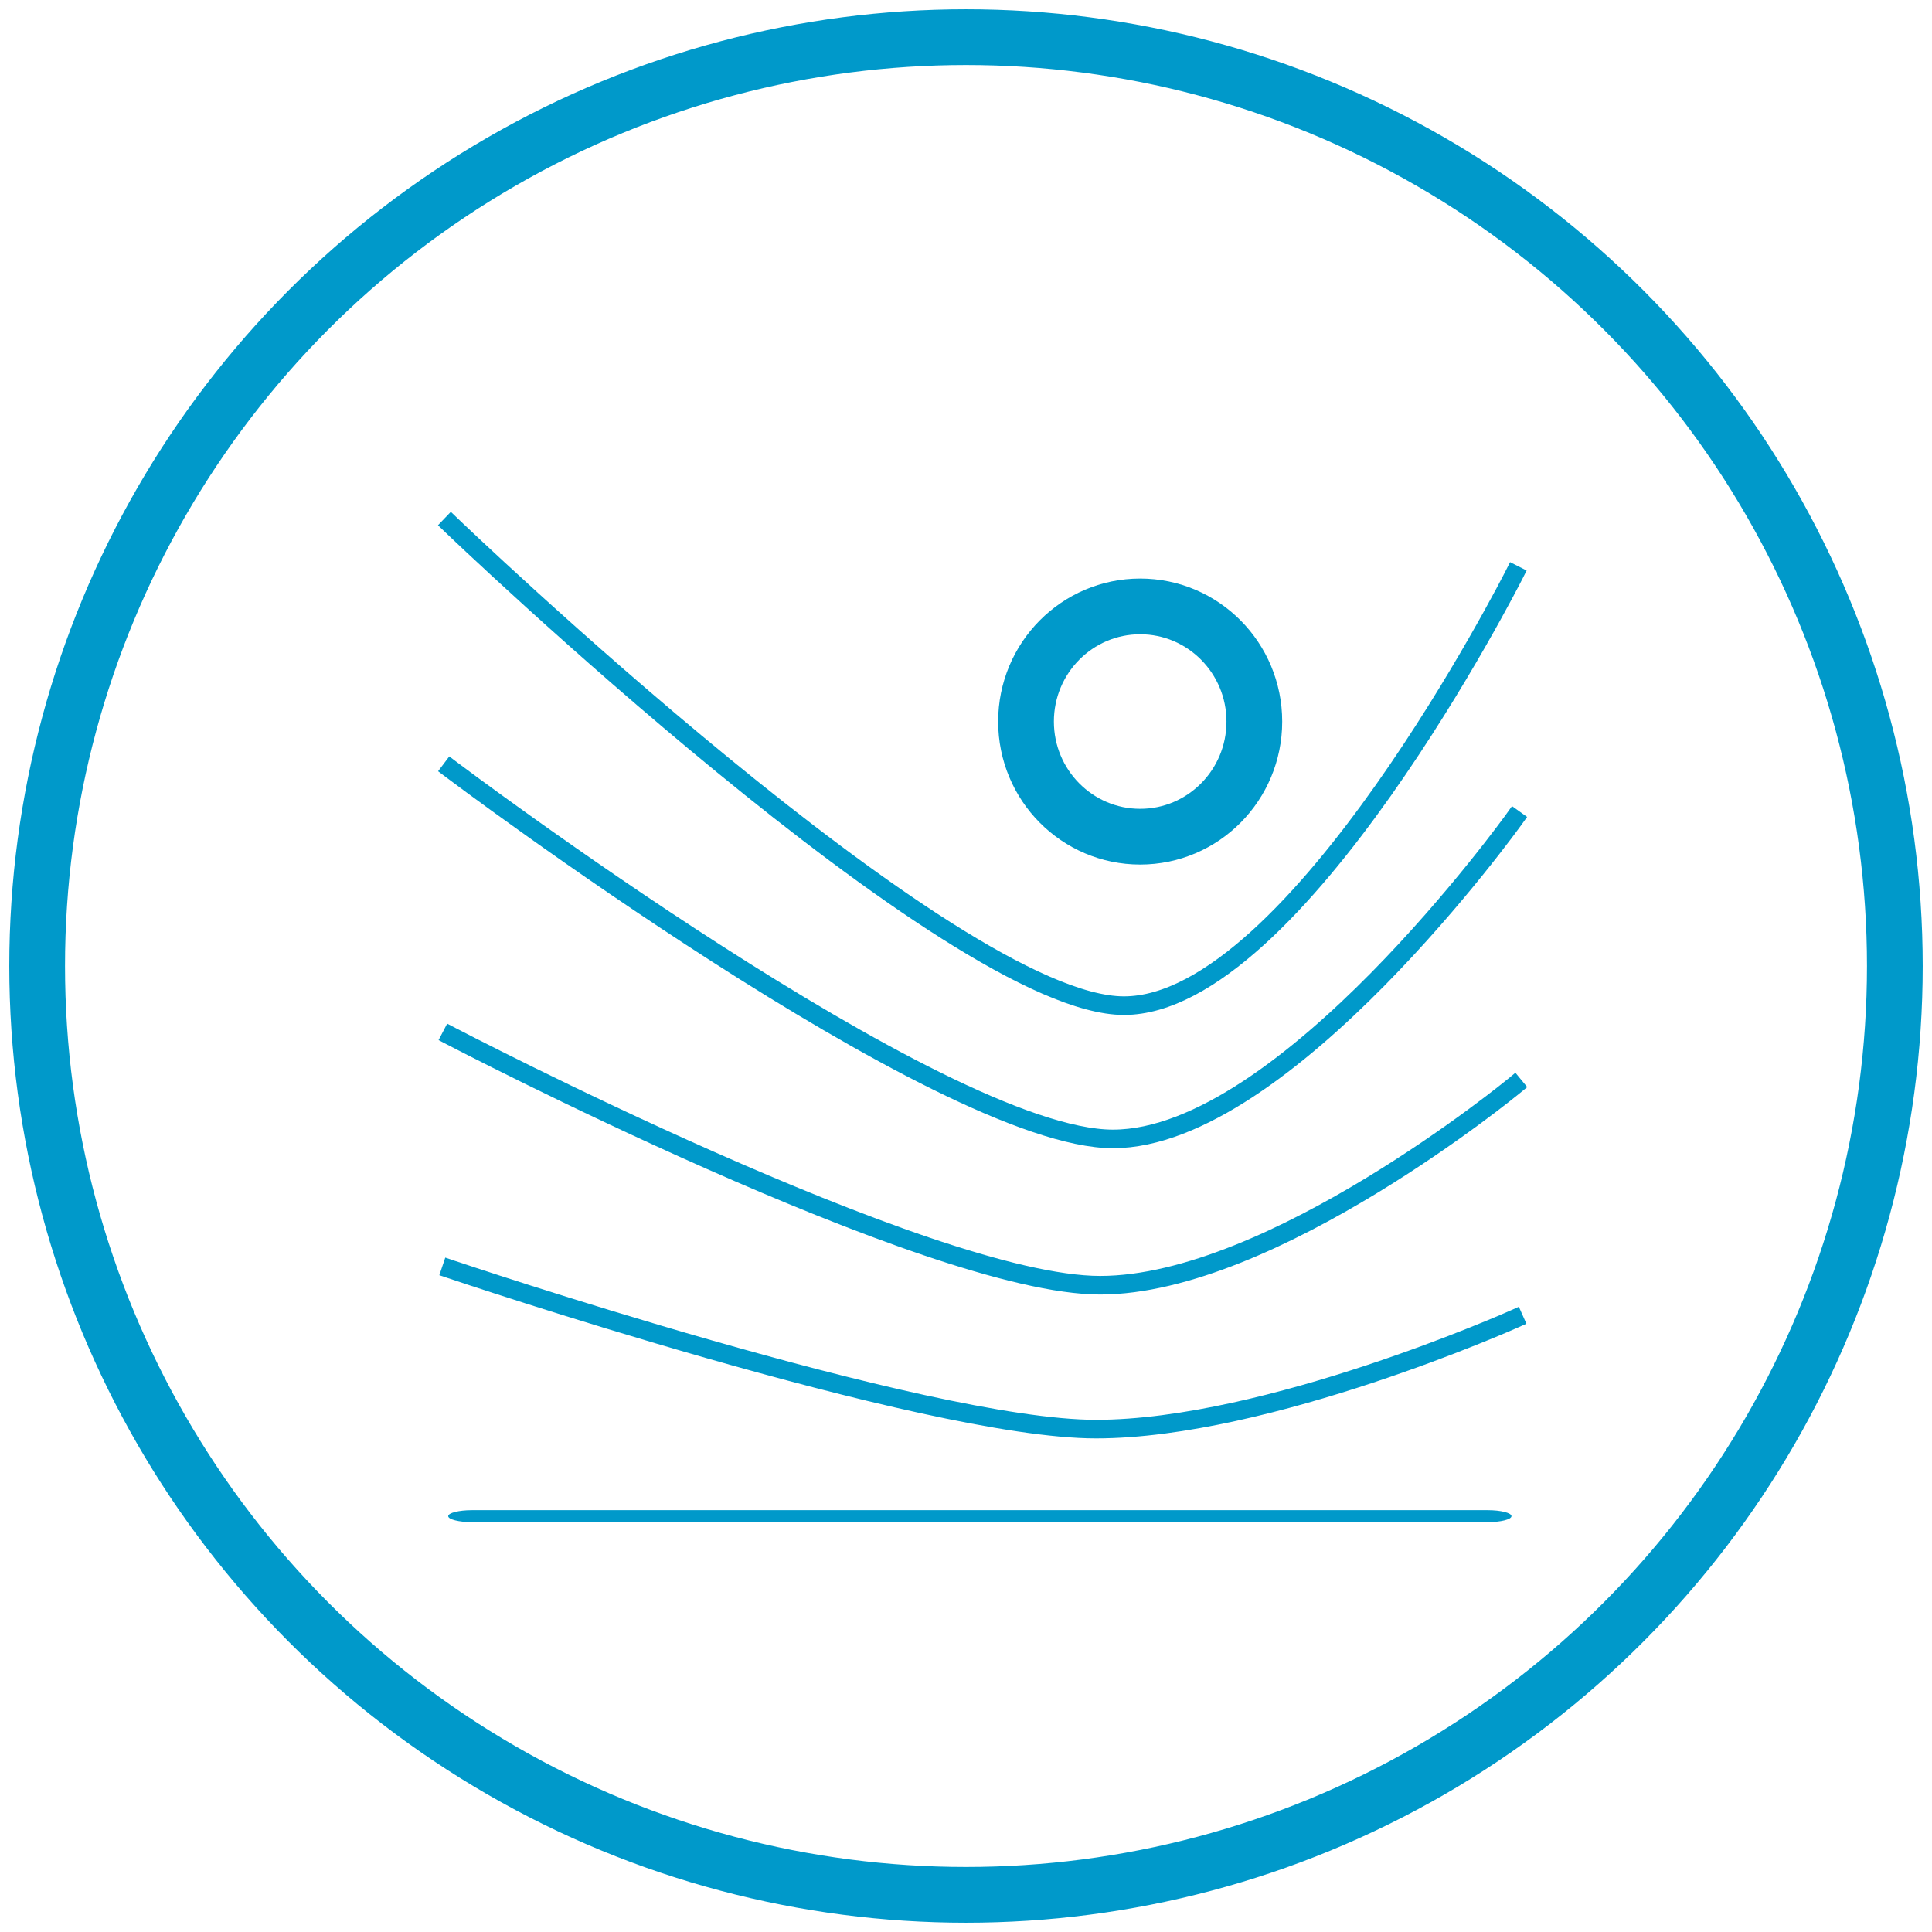 <?xml version="1.0" encoding="UTF-8"?>
<svg width="104px" height="104px" viewBox="0 0 104 104" version="1.1" xmlns="http://www.w3.org/2000/svg" xmlns:xlink="http://www.w3.org/1999/xlink">
    <!-- Generator: Sketch 40.1 (33804) - http://www.bohemiancoding.com/sketch -->
    <title>motion_design_s</title>
    <desc>Created with Sketch.</desc>
    <defs></defs>
    <g id="icons" stroke="none" stroke-width="1" fill="none" fill-rule="evenodd">
        <g id="motion_design_s" transform="translate(2, 2)">
            <ellipse id="Oval-43-Copy-12" stroke="#0099CA" stroke-width="3" cx="50" cy="50" rx="50" ry="50"></ellipse>
            <g id="Group" transform="translate(22, 26)">
                <path d="M56.088,53.936 L1.402,53.936 C0.701,53.936 0.127,53.791 0.127,53.614 C0.127,53.438 0.701,53.293 1.402,53.293 L56.088,53.293 C56.789,53.293 57.363,53.438 57.363,53.614 C57.363,53.791 56.789,53.936 56.088,53.936 L56.088,53.936 Z" id="Shape" fill="#0099CA"></path>
                <path d="M0.283,40.331 C0.283,40.331 25.744,48.929 34.995,48.929 C44.247,48.929 57.507,43.004 57.507,43.004" id="Line" stroke="#0099CA" stroke-linecap="square"></path>
                <path d="M0.283,27.777 C0.283,27.777 25.969,41.184 35.22,41.184 C44.472,41.184 57.507,30.45 57.507,30.45" id="Line-Copy-4" stroke="#0099CA" stroke-linecap="square"></path>
                <path d="M0.283,13.418 C0.283,13.418 26.66,33.308 35.911,33.308 C45.163,33.308 57.507,16.091 57.507,16.091" id="Line-Copy-5" stroke="#0099CA" stroke-linecap="square"></path>
                <path d="M0.283,0.259 C0.283,0.259 27.25,26.134 36.501,26.134 C45.753,26.134 57.507,2.932 57.507,2.932" id="Line-Copy-6" stroke="#0099CA" stroke-linecap="square"></path>
                <ellipse id="Oval-71" stroke="#0099CA" stroke-width="3" cx="37.376" cy="10.841" rx="6.145" ry="6.198"></ellipse>
            </g>
        </g>
    </g>
</svg>